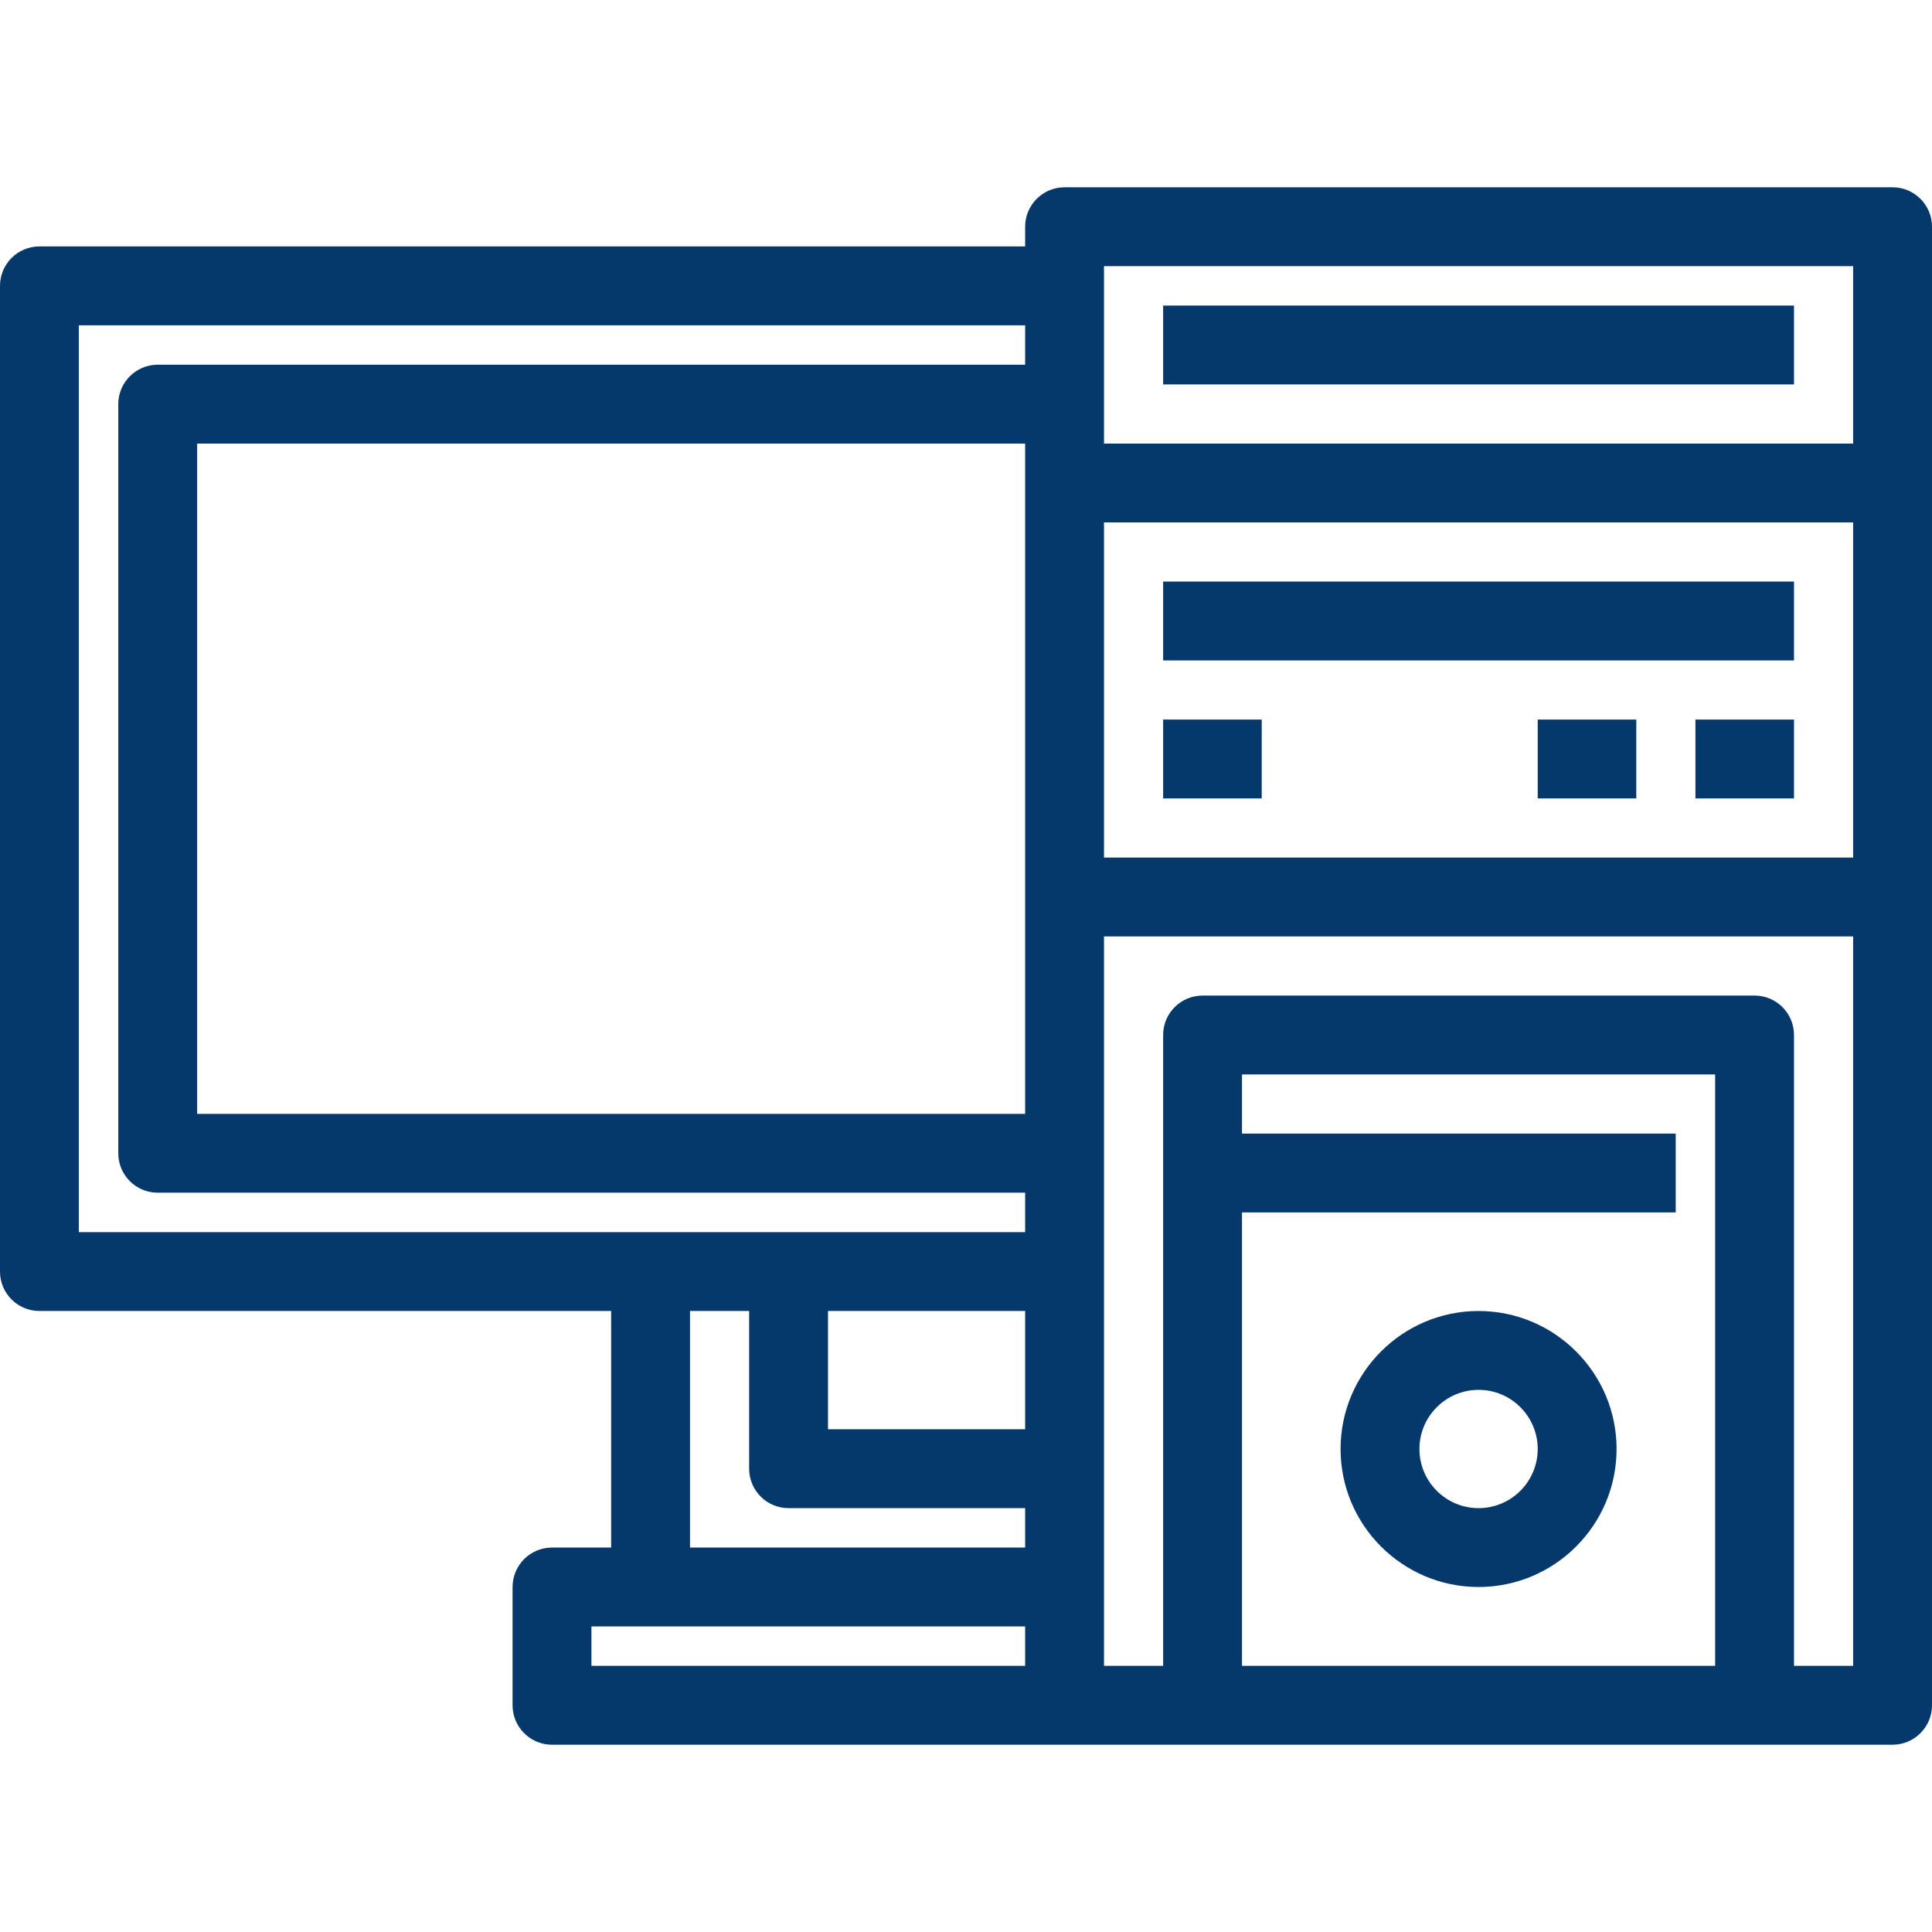 <?xml version="1.0" encoding="iso-8859-1"?>
<!-- Generator: Adobe Illustrator 19.0.0, SVG Export Plug-In . SVG Version: 6.00 Build 0)  -->
<svg version="1.1" id="Layer_1" xmlns="http://www.w3.org/2000/svg" xmlns:xlink="http://www.w3.org/1999/xlink" x="0px" y="0px"
	 viewBox="0 0 490 490" style="enable-background:new 0 0 490 490; fill:#05386B" xml:space="preserve">
<g>
	<g>
		<g>
			<path d="M480,47.5H270c-5.522,0-10,4.478-10,10v5H10c-5.523,0-10,4.478-10,10v250c0,5.522,4.477,10,10,10h145v60h-15
				c-5.523,0-10,4.478-10,10v30c0,5.522,4.477,10,10,10h340c5.522,0,10-4.478,10-10v-375C490,51.978,485.522,47.5,480,47.5z
				 M260,422.5H150v-10h110V422.5z M260,392.5h-85v-60h15v40c0,5.522,4.477,10,10,10h60V392.5z M260,362.5h-50v-30h50V362.5z
				 M260,282.5H50v-170h210V282.5z M260,92.5H40c-5.522,0-10,4.478-10,10v190c0,5.522,4.478,10,10,10h220v10H20v-230h240V92.5z
				 M435,422.5H315v-115h110v-20H315v-15h120V422.5z M470,422.5h-15v-160c0-5.522-4.478-10-10-10H305c-5.522,0-10,4.478-10,10v160
				h-15v-185h190V422.5z M470,217.5H280v-85h190V217.5z M470,112.5H280v-45h190V112.5z"/>
			<rect x="295" y="147.5" width="160" height="20"/>
			<rect x="430" y="182.5" width="25" height="20"/>
			<rect x="390" y="182.5" width="25" height="20"/>
			<rect x="295" y="182.5" width="25" height="20"/>
			<rect x="295" y="77.5" width="160" height="20"/>
			<path d="M375,332.5c-19.299,0-35,15.701-35,35s15.701,35,35,35s35-15.701,35-35S394.299,332.5,375,332.5z M375,382.5
				c-8.272,0-15-6.728-15-15c0-8.272,6.728-15,15-15c8.272,0,15,6.728,15,15C390,375.772,383.272,382.5,375,382.5z"/>
		</g>
	</g>
</g>
<g>
</g>
<g>
</g>
<g>
</g>
<g>
</g>
<g>
</g>
<g>
</g>
<g>
</g>
<g>
</g>
<g>
</g>
<g>
</g>
<g>
</g>
<g>
</g>
<g>
</g>
<g>
</g>
<g>
</g>
</svg>
